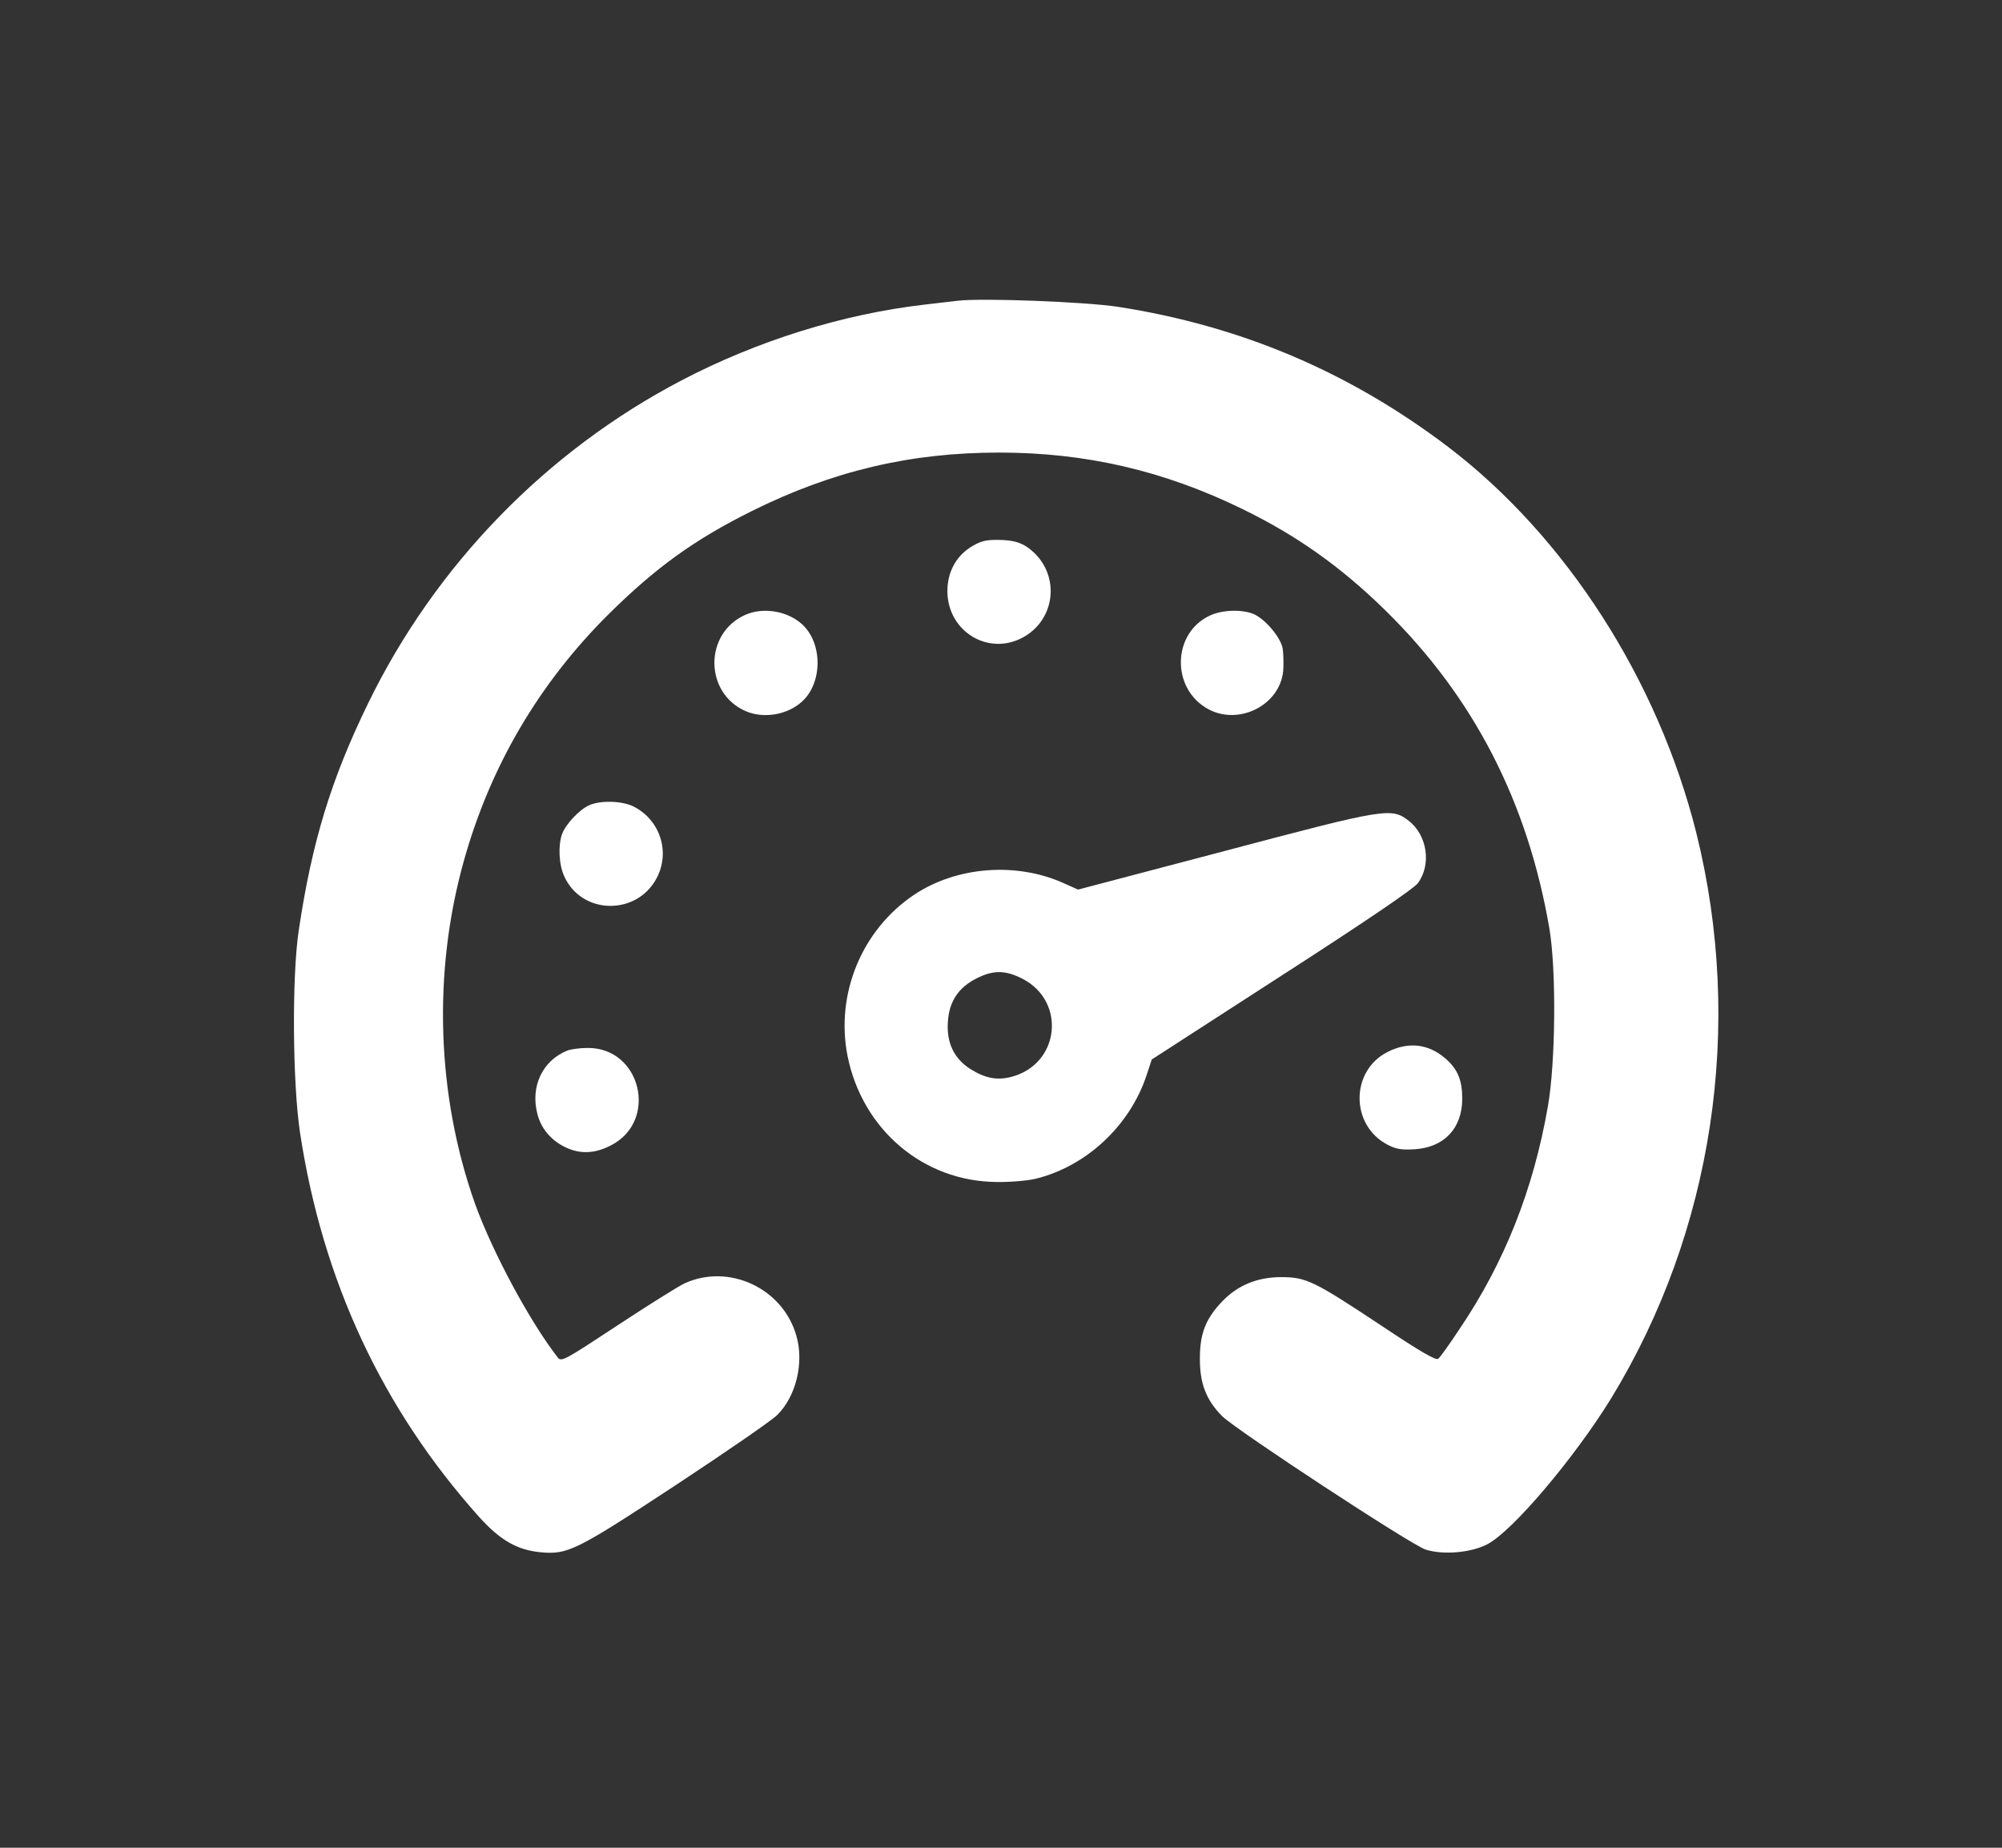 <svg width="65" height="60" xmlns="http://www.w3.org/2000/svg" xmlns:xlink="http://www.w3.org/1999/xlink" preserveAspectRatio="xMidYMid meet">
 <rect width="100%" height="100%" fill="#333333" stroke="none"/>
 <g>
  <defs>
   <path id="svg_21" d="m244,1.15c-31.3,3.6 -64.3,13.7 -93.7,28.9c-52.3,27 -95.2,70.6 -121.2,123.4c-14.2,28.8 -21.7,52.8 -26.8,86.7c-2.7,17.5 -2.4,58.6 0.5,77.4c8.7,56.5 31.8,105.4 69.2,146.7c8.1,8.9 14.8,12.7 23.8,13.5c10.5,1 13.8,-0.7 52.3,-25.7c19.5,-12.7 37.1,-24.7 39.1,-26.7c7.3,-7.1 10.5,-20 7.4,-30.4c-5.2,-18 -25.9,-27.6 -43,-20c-2.3,1 -13.9,8.2 -25.9,16c-20.6,13.4 -21.9,14.2 -23.3,12.4c-10.8,-13.7 -25.3,-40.4 -32,-58.8c-14.8,-41.3 -16.4,-88.2 -4.3,-130.9c10.2,-36.1 29,-67.8 56,-94.3c18.2,-17.8 33.2,-28.5 55.4,-39.4c31.2,-15.3 61.2,-22.3 95.5,-22.3c33.5,0 63.6,6.9 93.9,21.5c21,10.1 38.2,22.1 55.5,38.9c34.1,33.1 54.9,73.1 63.3,121.5c2.7,16 2.4,51.1 -0.6,67.9c-5.6,31.8 -16.8,59.7 -34.2,85.1c-3.8,5.7 -7.5,10.8 -8.2,11.3c-0.9,0.7 -7,-2.8 -21.7,-12.5c-26.4,-17.3 -29.3,-18.7 -39,-18.7c-9.2,0 -16.8,3.1 -22.8,9.3c-6.3,6.5 -8.6,12.2 -8.6,21.6c-0.1,9.8 2.5,16.2 8.7,22.3c5.9,5.6 73.1,49.2 78.6,50.9c6.8,2.1 17.4,1.2 23.7,-2c9.7,-4.9 33.6,-32.8 47.9,-55.7c39.5,-63.9 51.5,-142.3 33,-216c-14.8,-58.5 -50.4,-113.3 -96,-147.6c-38.3,-28.7 -80.1,-46.2 -127.7,-53.5c-12.7,-1.9 -52.3,-3.4 -61.8,-2.3c-1.9,0.2 -7.8,0.9 -13,1.5z"/>
   <path id="svg_20" d="m253,110.6c0.1,15.9 16.7,25.3 30.2,17.1c11.5,-7 13.1,-22.7 3.2,-31.9c-3.9,-3.6 -7.4,-4.8 -14.3,-4.8c-4.6,0 -6.6,0.6 -10.3,2.9c-5.6,3.6 -8.8,9.6 -8.8,16.7z"/>
   <path id="svg_19" d="m175.2,156.5c7,2.9 16.1,1.3 21.7,-3.8c7.9,-7.2 7.9,-22.2 0,-29.4c-5.6,-5.1 -15,-6.7 -21.9,-3.7c-16.2,7 -16,30.1 0.2,36.9z"/>
   <path id="svg_18" d="m353.9,155.7c11.9,6.3 27.6,-1.6 28.9,-14.6c0.2,-2.7 0.1,-6.6 -0.2,-8.6c-0.8,-4.3 -6.8,-11.3 -11.3,-13.2c-4.5,-1.8 -12.1,-1.6 -16.8,0.6c-14.7,6.7 -15.1,28.1 -0.6,35.8z"/>
   <path id="svg_17" d="m104.1,203.3c-1.6,4.3 -1.3,11.7 0.8,16.2c6.7,14.8 28.1,15.2 35.8,0.6c5.2,-9.9 1.3,-22 -8.9,-27.2c-4.4,-2.2 -12.8,-2.5 -17.3,-0.5c-3.8,1.7 -9,7.2 -10.4,10.9z"/>
   <path id="svg_16" d="m303.5,224.6c-3,-1.32 -4.67,-2.05 -5,-2.2c-18.5,-8.5 -41.9,-6.7 -58.4,4.2c-20.2,13.4 -30.4,37.9 -25.7,61.5c5.7,28.2 29.3,48 57.6,48.2c5.2,0.1 12,-0.5 15,-1.2c19.6,-4.7 36.5,-20.2 43,-39.6c0.13,-0.4 0.8,-2.4 2,-6c30.06,-19.2 46.76,-29.87 50.1,-32c32.2,-20.5 51.1,-33.2 52.7,-35.3c5.4,-7.1 3.7,-18.4 -3.5,-23.9c-6.7,-5.1 -8.7,-4.8 -71.3,11.6c-7.53,1.96 -26.37,6.86 -56.5,14.7zm-25.6,71.5c-5.7,1.5 -10.3,0.6 -16.1,-3c-6.3,-4 -9.2,-10.1 -8.6,-18.1c0.5,-7.7 4.1,-13 11.1,-16.5c6.5,-3.2 11,-3.2 17.8,0.2c16.9,8.7 14.3,32.5 -4.2,37.4z"/>
   <path id="svg_15" d="m423.2,322.1c3.3,1.7 5.5,2 10.4,1.7c11.4,-0.7 18.4,-8 18.4,-19.3c0,-7 -1.7,-11.2 -6.3,-15.2c-6.6,-5.8 -14.5,-6.7 -22.5,-2.7c-14.5,7.2 -14.5,28.1 0,35.5z"/>
   <path id="svg_14" d="m94.5,310.2c1.4,5.7 5.4,10.3 11,12.9c5.6,2.6 11.1,2.4 17.3,-0.7c18.7,-9.3 11.8,-37.6 -9,-37.3c-2.9,0 -6.4,0.5 -7.7,1c-9.6,3.8 -14.3,13.7 -11.6,24.1z"/>
  </defs>
   <g transform="matrix(0.084, 0, 0, 0.085, -0.515, -3.147)" id="svg_23">
      <use x="119.311" y="152.265" id="svg_28" fill="#ffffff" xlink:href="#svg_21"/>
      <use x="119.311" y="152.265" id="svg_32" fill="#ffffff" xlink:href="#svg_20"/>
      <use x="119.311" y="152.265" id="svg_36" fill="#ffffff" xlink:href="#svg_19"/>
      <use x="119.311" y="152.265" id="svg_40" fill="#ffffff" xlink:href="#svg_18"/>
      <use x="119.311" y="152.265" id="svg_45" fill="#ffffff" xlink:href="#svg_17"/>
      <use x="119.311" y="152.265" id="svg_49" fill="#ffffff" xlink:href="#svg_16"/>
      <use x="119.311" y="152.265" id="svg_53" fill="#ffffff" xlink:href="#svg_15"/>
      <use x="119.311" y="152.265" id="svg_57" fill="#ffffff" xlink:href="#svg_14"/>
   </g>
  </g>
</svg>